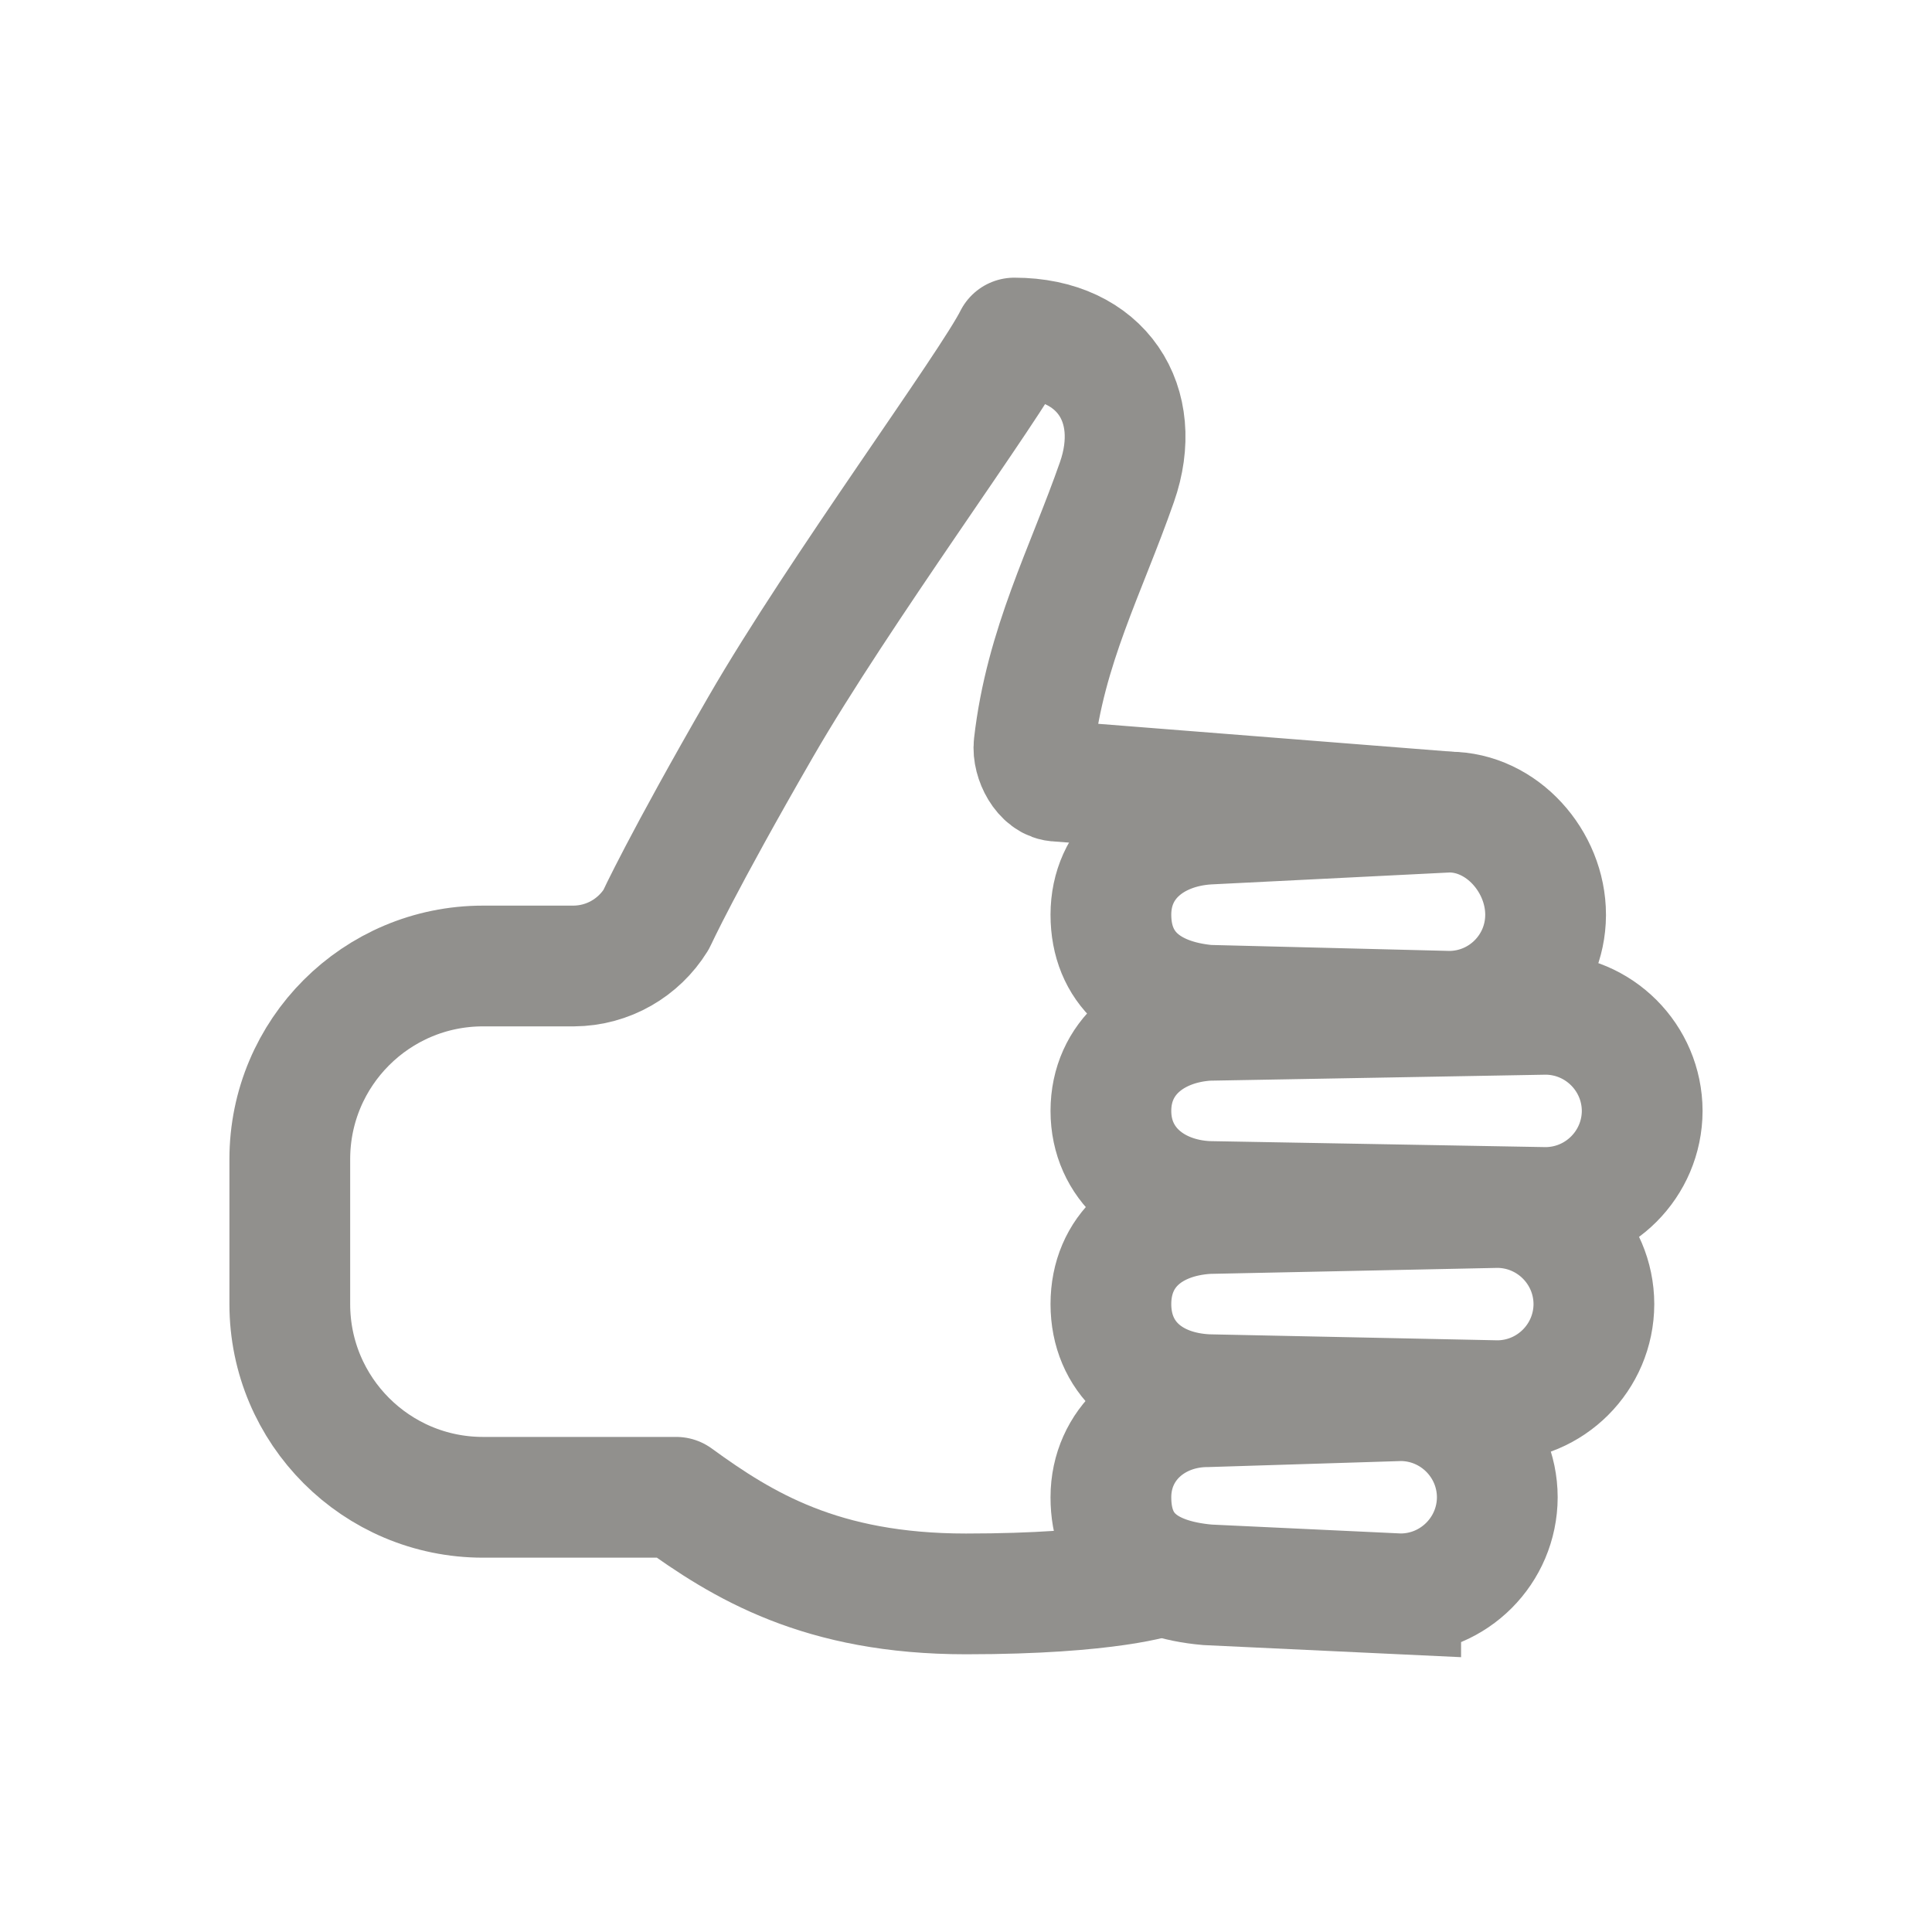 <!-- Generated by IcoMoon.io -->
<svg version="1.1" xmlns="http://www.w3.org/2000/svg" width="40" height="40" viewBox="0 0 40 40">
<title>io-thumbs-up-outline</title>
<path fill="none" stroke-linejoin="round" stroke-linecap="round" stroke-miterlimit="4" stroke-width="2.5" stroke="#91908d" d="M24 32.635s-1 0.365-4 0.365-4.625-1-6-2h-4c-2.209 0-4-1.791-4-4v0-3c0-2.209 1.791-4 4-4v0h1.875c0.72-0.004 1.351-0.384 1.706-0.954l0.005-0.009s0.539-1.174 2.164-3.989 4.75-7.049 5.25-8.049c1.813 0 2.688 1.375 2.125 2.982-0.642 1.837-1.482 3.399-1.716 5.443-0.034 0.299 0.196 0.75 0.497 0.75l8.094 0.638"></path>
<path fill="none" stroke-linejoin="miter" stroke-linecap="butt" stroke-miterlimit="10" stroke-width="2.5" stroke="#91908d" d="M30 20.938l-5-0.125c-1.25-0.115-2-0.775-2-1.875v0c0-1.1 0.875-1.803 2-1.875l5-0.25c1.1 0 2 1.025 2 2.125v0.011c-0.006 1.1-0.899 1.989-2 1.989 0 0-0 0-0 0v0z"></path>
<path fill="none" stroke-linejoin="miter" stroke-linecap="butt" stroke-miterlimit="10" stroke-width="2.5" stroke="#91908d" d="M32 25l-7-0.125c-1.125-0.053-2-0.776-2-1.875v0c0-1.101 0.875-1.804 2-1.875l7-0.125c1.103 0.004 1.996 0.897 2 2v0c-0.004 1.103-0.897 1.996-2 2h-0z"></path>
<path fill="none" stroke-linejoin="miter" stroke-linecap="butt" stroke-miterlimit="10" stroke-width="2.5" stroke="#91908d" d="M29 33l-4-0.188c-1.313-0.115-2-0.712-2-1.813v0c0-1.1 0.9-1.875 2-1.875l4-0.125c1.103 0.003 1.997 0.897 2 2v0c-0.003 1.103-0.897 1.997-2 2h-0z"></path>
<path fill="none" stroke-linejoin="miter" stroke-linecap="butt" stroke-miterlimit="10" stroke-width="2.5" stroke="#91908d" d="M31 29l-6-0.125c-1.188-0.053-2-0.775-2-1.875v0c0-1.1 0.812-1.802 2-1.875l6-0.125c1.103 0.003 1.997 0.897 2 2v0c-0.003 1.103-0.897 1.997-2 2h-0z"></path>
</svg>
